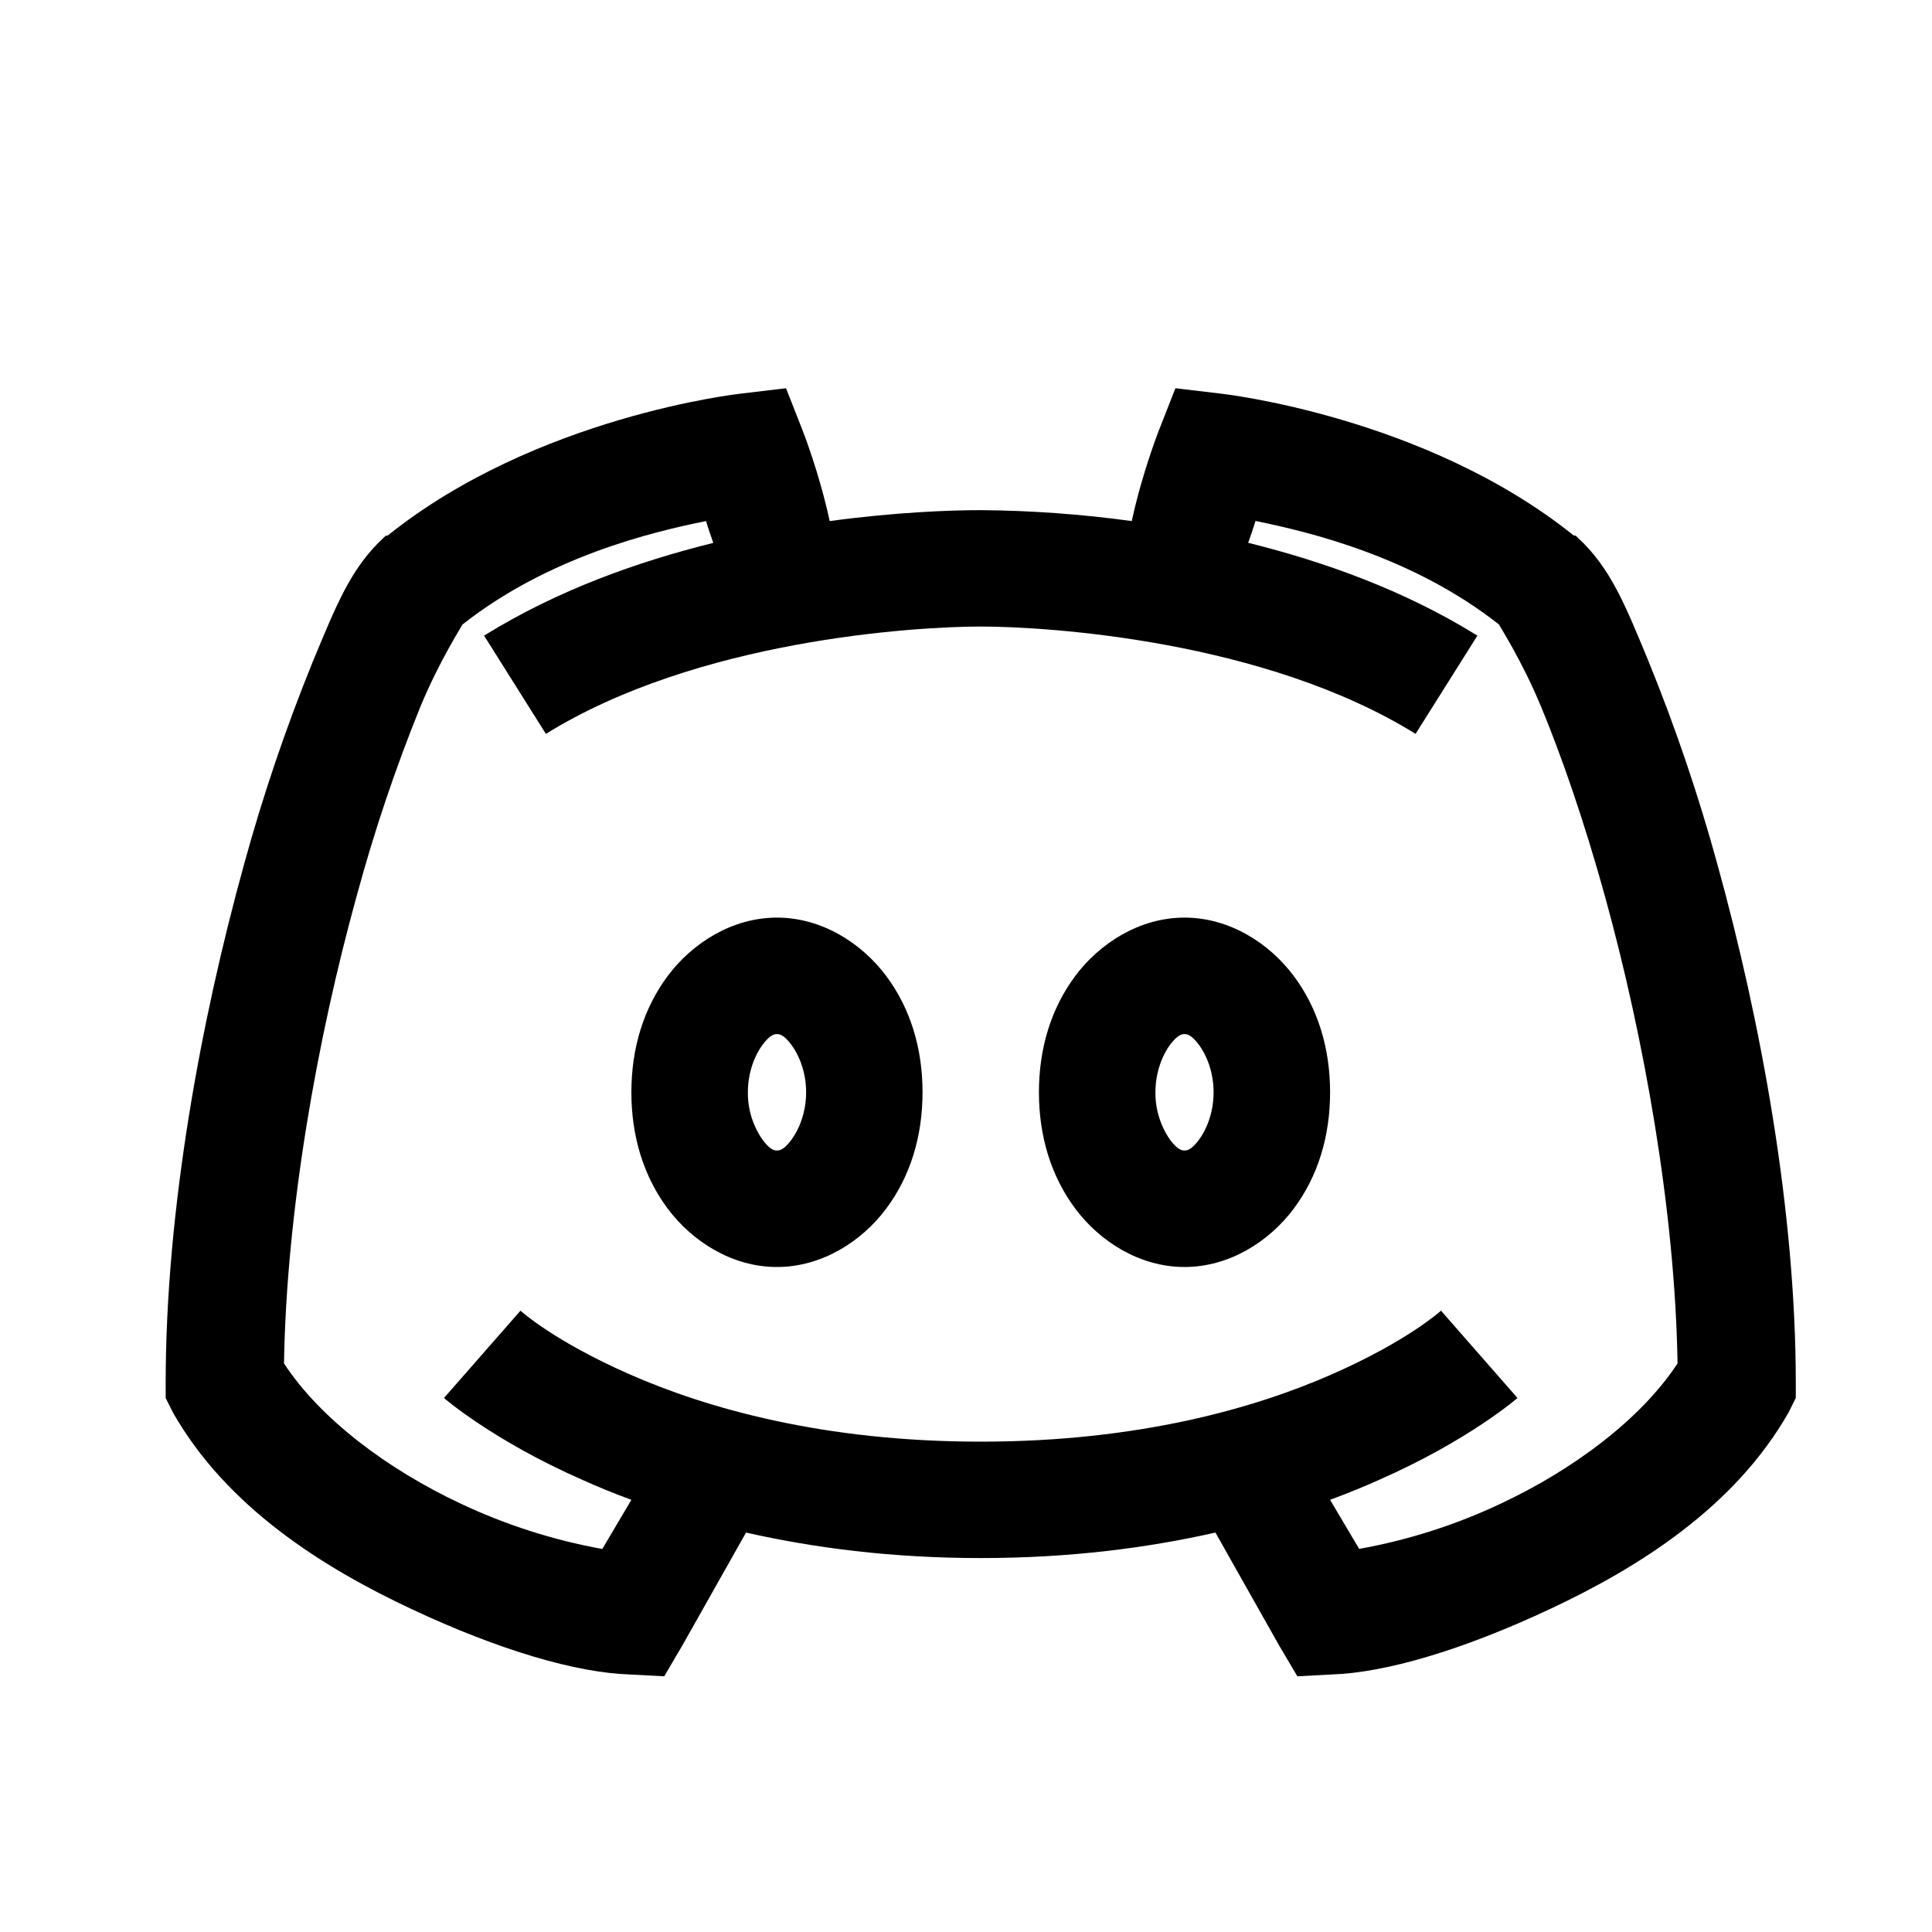 <?xml version="1.0" encoding="UTF-8"?>
<svg width="20px" height="20px" viewBox="0 0 20 20" version="1.1" xmlns="http://www.w3.org/2000/svg" xmlns:xlink="http://www.w3.org/1999/xlink">
    <!-- Generator: Sketch 60.1 (88133) - https://sketch.com -->
    <title>论坛@3x</title>
    <desc>Created with Sketch.</desc>
    <g id="论坛" stroke="none" stroke-width="1" fill="none" fill-rule="evenodd">
        <g id="discord" transform="translate(1, 4)" fill="#000000" fill-rule="nonzero">
            <path d="M7.137,0.019 L6.667,0.075 C6.667,0.075 4.555,0.306 3.012,1.545 L2.994,1.545 L2.975,1.563 C2.629,1.881 2.479,2.272 2.24,2.844 C1.96,3.532 1.721,4.237 1.525,4.953 C1.078,6.57 0.715,8.529 0.715,10.321 L0.715,10.472 L0.79,10.622 C1.348,11.602 2.339,12.225 3.258,12.656 C4.176,13.087 4.969,13.316 5.518,13.334 L5.876,13.353 L6.064,13.033 L6.723,11.865 C7.422,12.023 8.227,12.129 9.153,12.129 C10.078,12.129 10.883,12.023 11.582,11.865 L12.241,13.033 L12.43,13.353 L12.787,13.334 C13.336,13.316 14.129,13.087 15.047,12.656 C15.966,12.225 16.957,11.602 17.515,10.622 L17.59,10.472 L17.59,10.321 C17.59,8.529 17.227,6.57 16.78,4.953 C16.584,4.237 16.345,3.532 16.065,2.844 C15.827,2.271 15.676,1.881 15.33,1.563 L15.311,1.544 L15.292,1.544 C13.751,0.306 11.639,0.075 11.639,0.075 L11.168,0.019 L10.998,0.452 C10.998,0.452 10.824,0.892 10.716,1.394 C10.198,1.323 9.676,1.285 9.153,1.281 C8.83,1.281 8.273,1.302 7.589,1.394 C7.481,0.892 7.307,0.452 7.307,0.452 L7.137,0.019 Z M6.384,1.62 C5.605,1.813 4.774,2.107 4.011,2.58 L4.651,3.597 C6.215,2.627 8.46,2.486 9.153,2.486 C9.844,2.486 12.091,2.627 13.654,3.597 L14.294,2.58 C13.532,2.107 12.701,1.813 11.921,1.619 C11.945,1.551 11.971,1.478 11.997,1.393 C12.559,1.507 13.633,1.766 14.52,2.467 C14.515,2.47 14.746,2.818 14.953,3.315 C15.165,3.826 15.401,4.506 15.613,5.273 C16.02,6.745 16.34,8.536 16.366,10.114 C15.986,10.693 15.283,11.215 14.539,11.564 C14.072,11.785 13.578,11.943 13.07,12.034 L12.769,11.526 C12.948,11.46 13.124,11.388 13.277,11.319 C14.205,10.911 14.709,10.472 14.709,10.472 L13.917,9.568 C13.917,9.568 13.579,9.879 12.787,10.227 C11.997,10.575 10.789,10.924 9.153,10.924 C7.516,10.924 6.309,10.575 5.518,10.227 C4.726,9.879 4.388,9.568 4.388,9.568 L3.596,10.472 C3.596,10.472 4.1,10.911 5.028,11.319 C5.181,11.388 5.357,11.461 5.536,11.526 L5.235,12.035 C4.727,11.943 4.233,11.785 3.766,11.564 C3.022,11.215 2.318,10.693 1.94,10.114 C1.965,8.536 2.285,6.745 2.693,5.273 C2.873,4.608 3.093,3.954 3.352,3.315 C3.559,2.818 3.79,2.47 3.785,2.467 C4.672,1.766 5.746,1.507 6.309,1.394 C6.334,1.478 6.36,1.551 6.384,1.62 Z M7.043,5.499 C6.577,5.499 6.165,5.765 5.913,6.102 C5.661,6.439 5.536,6.853 5.536,7.307 C5.536,7.762 5.661,8.176 5.913,8.513 C6.165,8.85 6.577,9.116 7.043,9.116 C7.509,9.116 7.921,8.85 8.173,8.513 C8.425,8.176 8.55,7.762 8.55,7.307 C8.55,6.853 8.425,6.439 8.173,6.102 C7.921,5.765 7.509,5.499 7.043,5.499 Z M11.262,5.499 C10.796,5.499 10.384,5.765 10.132,6.102 C9.88,6.439 9.755,6.853 9.755,7.307 C9.755,7.762 9.88,8.176 10.132,8.513 C10.384,8.85 10.796,9.116 11.262,9.116 C11.728,9.116 12.14,8.85 12.392,8.513 C12.644,8.176 12.769,7.762 12.769,7.307 C12.769,6.853 12.644,6.439 12.392,6.102 C12.14,5.765 11.728,5.499 11.262,5.499 Z M7.194,6.818 C7.269,6.919 7.345,7.095 7.345,7.307 C7.345,7.52 7.269,7.696 7.194,7.797 C7.119,7.898 7.076,7.91 7.043,7.91 C7.01,7.91 6.968,7.898 6.893,7.797 C6.793,7.653 6.74,7.482 6.742,7.307 C6.742,7.095 6.817,6.919 6.893,6.817 C6.968,6.717 7.01,6.705 7.043,6.705 C7.076,6.705 7.119,6.717 7.194,6.818 Z M11.262,6.705 C11.295,6.705 11.337,6.717 11.413,6.818 C11.488,6.919 11.563,7.095 11.563,7.307 C11.563,7.52 11.488,7.696 11.413,7.797 C11.337,7.898 11.295,7.91 11.262,7.91 C11.229,7.91 11.187,7.898 11.111,7.797 C11.012,7.653 10.959,7.482 10.961,7.307 C10.961,7.095 11.036,6.919 11.111,6.817 C11.187,6.717 11.229,6.705 11.262,6.705 Z" id="形状"></path>
        </g>
    </g>
</svg>